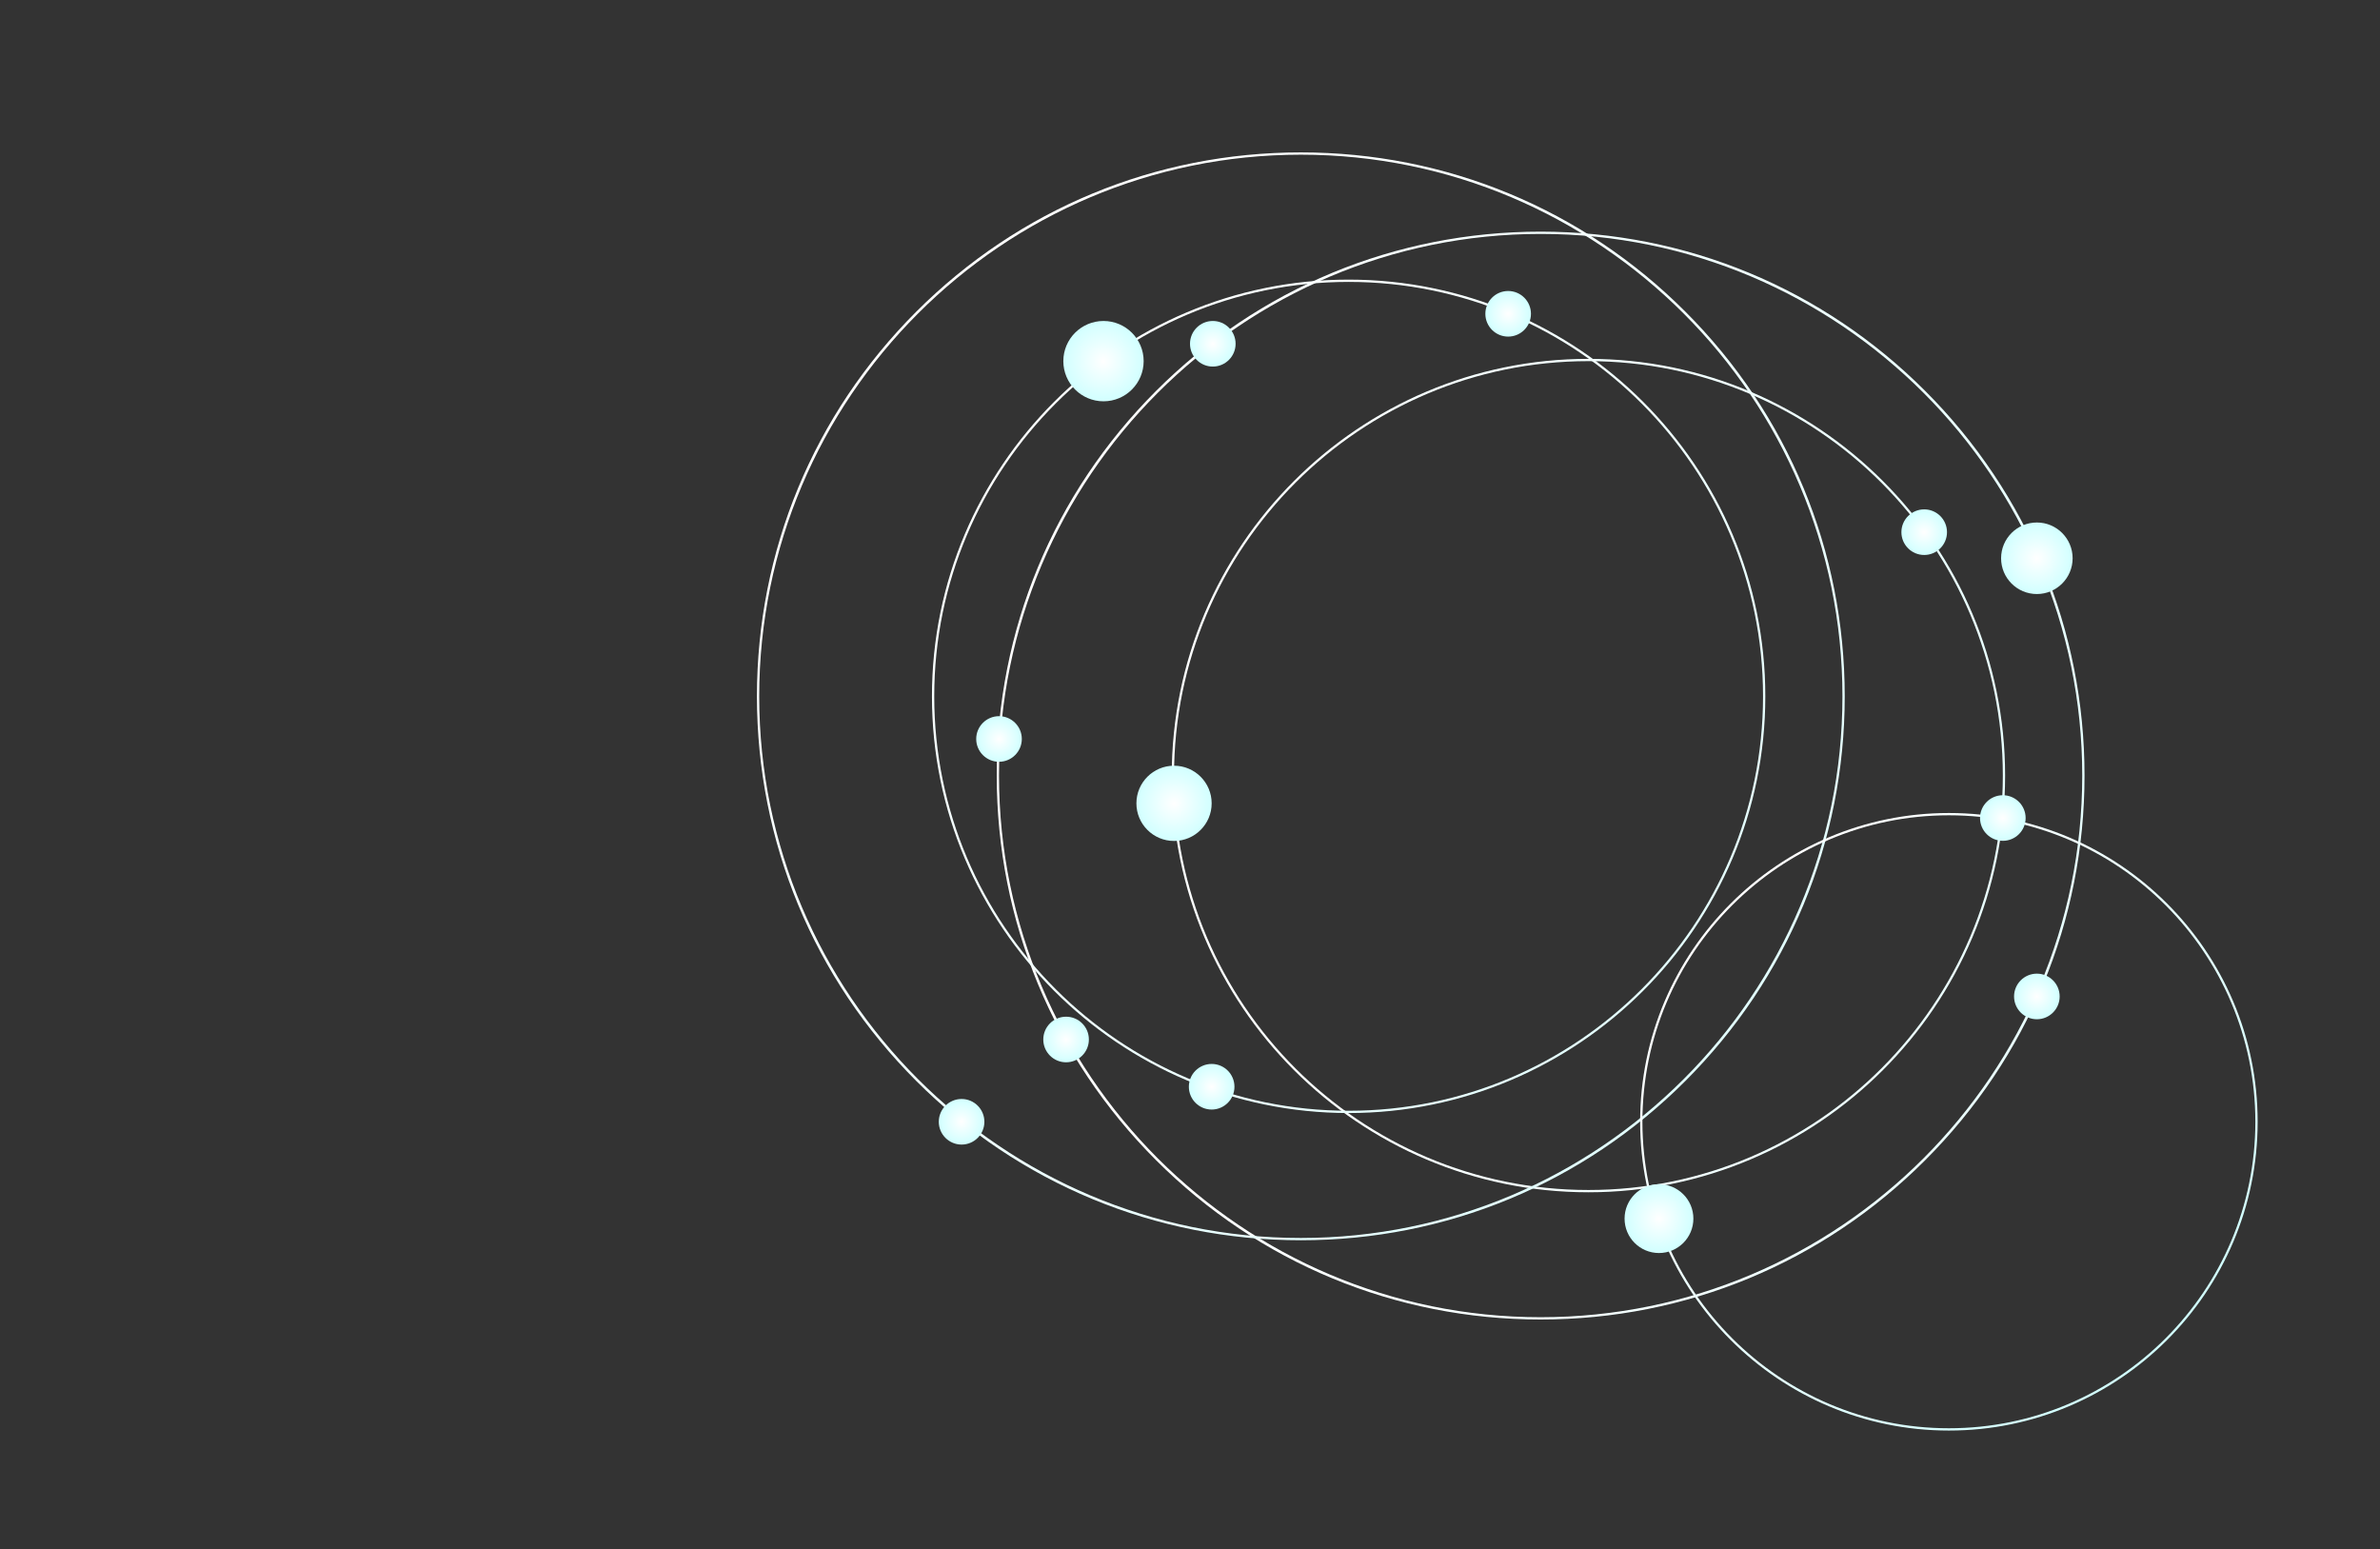 <?xml version="1.0" encoding="utf-8"?>
<!-- Generator: Adobe Illustrator 16.0.0, SVG Export Plug-In . SVG Version: 6.00 Build 0)  -->
<!DOCTYPE svg PUBLIC "-//W3C//DTD SVG 1.1//EN" "http://www.w3.org/Graphics/SVG/1.1/DTD/svg11.dtd">
<svg version="1.1" id="Isolation_Mode" xmlns="http://www.w3.org/2000/svg" xmlns:xlink="http://www.w3.org/1999/xlink" x="0px"
	 y="0px" width="762px" height="496px" viewBox="0 0 762 496" enable-background="new 0 0 762 496" xml:space="preserve">
<rect x="0" y="0" width="762" height="496" fill="#333333" stroke="none"/>
<g id="XMLID_158_">
	<g id="XMLID_64_">
		<defs>
			<filter id="Adobe_OpacityMaskFilter" filterUnits="userSpaceOnUse" x="375.159" y="114.89" width="266.813" height="266.813">
				<feFlood  style="flood-color:white;flood-opacity:1" result="back"/>
				<feBlend  in="SourceGraphic" in2="back" mode="normal"/>
			</filter>
		</defs>
		<mask maskUnits="userSpaceOnUse" x="375.159" y="114.89" width="266.813" height="266.813" id="XMLID_2_">
			<g id="XMLID_984_" filter="url(#Adobe_OpacityMaskFilter)">
				<defs>
					
						<filter id="Adobe_OpacityMaskFilter_1_" filterUnits="userSpaceOnUse" x="375.159" y="114.89" width="266.813" height="266.813">
						<feFlood  style="flood-color:white;flood-opacity:1" result="back"/>
						<feBlend  in="SourceGraphic" in2="back" mode="normal"/>
					</filter>
				</defs>
				<mask maskUnits="userSpaceOnUse" x="375.159" y="114.89" width="266.813" height="266.813" id="XMLID_2_">
					<g id="XMLID_1069_" filter="url(#Adobe_OpacityMaskFilter_1_)">
					</g>
				</mask>
				<linearGradient id="XMLID_3_" gradientUnits="userSpaceOnUse" x1="958.611" y1="223.563" x2="348.534" y2="257.092">
					<stop  offset="0" style="stop-color:#000000"/>
					<stop  offset="0.993" style="stop-color:#FFFFFF"/>
				</linearGradient>
				<path id="XMLID_986_" mask="url(#XMLID_2_)" fill="url(#XMLID_3_)" d="M508.565,381.703
					c-73.56,0-133.406-59.846-133.406-133.406c0-73.561,59.847-133.407,133.406-133.407c73.561,0,133.406,59.846,133.406,133.407
					C641.972,321.857,582.126,381.703,508.565,381.703z M508.565,115.619c-73.158,0-132.677,59.519-132.677,132.678
					c0,73.158,59.519,132.678,132.677,132.678c73.159,0,132.678-59.52,132.678-132.678
					C641.243,175.138,581.725,115.619,508.565,115.619z"/>
			</g>
		</mask>
		<linearGradient id="XMLID_4_" gradientUnits="userSpaceOnUse" x1="958.611" y1="223.563" x2="348.534" y2="257.092">
			<stop  offset="0" style="stop-color:#D1FFFF"/>
			<stop  offset="0.993" style="stop-color:#FFFFFF"/>
		</linearGradient>
		<path id="XMLID_65_" fill="url(#XMLID_4_)" d="M508.565,381.703c-73.56,0-133.406-59.846-133.406-133.406
			c0-73.561,59.847-133.407,133.406-133.407c73.561,0,133.406,59.846,133.406,133.407
			C641.972,321.857,582.126,381.703,508.565,381.703z M508.565,115.619c-73.158,0-132.677,59.519-132.677,132.678
			c0,73.158,59.519,132.678,132.677,132.678c73.159,0,132.678-59.52,132.678-132.678
			C641.243,175.138,581.725,115.619,508.565,115.619z"/>
	</g>
	<g id="XMLID_60_">
		<defs>
			<filter id="Adobe_OpacityMaskFilter_2_" filterUnits="userSpaceOnUse" x="319.123" y="74.16" width="348.273" height="348.273">
				<feFlood  style="flood-color:white;flood-opacity:1" result="back"/>
				<feBlend  in="SourceGraphic" in2="back" mode="normal"/>
			</filter>
		</defs>
		<mask maskUnits="userSpaceOnUse" x="319.123" y="74.16" width="348.273" height="348.273" id="XMLID_5_">
			<g id="XMLID_975_" filter="url(#Adobe_OpacityMaskFilter_2_)">
				<defs>
					
						<filter id="Adobe_OpacityMaskFilter_3_" filterUnits="userSpaceOnUse" x="319.123" y="74.16" width="348.273" height="348.273">
						<feFlood  style="flood-color:white;flood-opacity:1" result="back"/>
						<feBlend  in="SourceGraphic" in2="back" mode="normal"/>
					</filter>
				</defs>
				<mask maskUnits="userSpaceOnUse" x="319.123" y="74.16" width="348.273" height="348.273" id="XMLID_5_">
					<g id="XMLID_1063_" filter="url(#Adobe_OpacityMaskFilter_3_)">
					</g>
				</mask>
				<linearGradient id="XMLID_6_" gradientUnits="userSpaceOnUse" x1="958.566" y1="222.726" x2="348.485" y2="256.255">
					<stop  offset="0" style="stop-color:#000000"/>
					<stop  offset="0.993" style="stop-color:#FFFFFF"/>
				</linearGradient>
				<path id="XMLID_977_" mask="url(#XMLID_5_)" fill="url(#XMLID_6_)" d="M493.259,422.434c-46.514,0-90.243-18.113-123.133-51.004
					c-32.89-32.891-51.003-76.619-51.003-123.133s18.113-90.244,51.003-123.134c32.89-32.89,76.62-51.003,123.133-51.003
					s90.243,18.113,123.133,51.003c32.891,32.89,51.004,76.62,51.004,123.134s-18.113,90.242-51.004,123.133
					C583.502,404.32,539.772,422.434,493.259,422.434z M493.259,74.889c-95.617,0-173.408,77.791-173.408,173.408
					c0,95.617,77.791,173.408,173.408,173.408s173.408-77.791,173.408-173.408C666.667,152.679,588.876,74.889,493.259,74.889z"/>
			</g>
		</mask>
		<linearGradient id="XMLID_7_" gradientUnits="userSpaceOnUse" x1="958.566" y1="222.726" x2="348.485" y2="256.255">
			<stop  offset="0" style="stop-color:#D1FFFF"/>
			<stop  offset="0.993" style="stop-color:#FFFFFF"/>
		</linearGradient>
		<path id="XMLID_61_" fill="url(#XMLID_7_)" d="M493.259,422.434c-46.514,0-90.243-18.113-123.133-51.004
			c-32.89-32.891-51.003-76.619-51.003-123.133s18.113-90.244,51.003-123.134c32.89-32.89,76.62-51.003,123.133-51.003
			s90.243,18.113,123.133,51.003c32.891,32.89,51.004,76.62,51.004,123.134s-18.113,90.242-51.004,123.133
			C583.502,404.32,539.772,422.434,493.259,422.434z M493.259,74.889c-95.617,0-173.408,77.791-173.408,173.408
			c0,95.617,77.791,173.408,173.408,173.408s173.408-77.791,173.408-173.408C666.667,152.679,588.876,74.889,493.259,74.889z"/>
	</g>
	<g id="XMLID_54_">
		<defs>
			<filter id="Adobe_OpacityMaskFilter_4_" filterUnits="userSpaceOnUse" x="298.383" y="89.521" width="266.813" height="266.813">
				<feFlood  style="flood-color:white;flood-opacity:1" result="back"/>
				<feBlend  in="SourceGraphic" in2="back" mode="normal"/>
			</filter>
		</defs>
		<mask maskUnits="userSpaceOnUse" x="298.383" y="89.521" width="266.813" height="266.813" id="XMLID_8_">
			<g id="XMLID_966_" filter="url(#Adobe_OpacityMaskFilter_4_)">
				<defs>
					
						<filter id="Adobe_OpacityMaskFilter_5_" filterUnits="userSpaceOnUse" x="298.383" y="89.521" width="266.813" height="266.813">
						<feFlood  style="flood-color:white;flood-opacity:1" result="back"/>
						<feBlend  in="SourceGraphic" in2="back" mode="normal"/>
					</filter>
				</defs>
				<mask maskUnits="userSpaceOnUse" x="298.383" y="89.521" width="266.813" height="266.813" id="XMLID_8_">
					<g id="XMLID_1057_" filter="url(#Adobe_OpacityMaskFilter_5_)">
					</g>
				</mask>
				<linearGradient id="XMLID_9_" gradientUnits="userSpaceOnUse" x1="677.196" y1="471.735" x2="309.108" y2="98.544">
					<stop  offset="0" style="stop-color:#000000"/>
					<stop  offset="0.993" style="stop-color:#FFFFFF"/>
				</linearGradient>
				<path id="XMLID_968_" mask="url(#XMLID_8_)" fill="url(#XMLID_9_)" d="M431.79,356.334
					c-73.561,0-133.407-59.846-133.407-133.406S358.229,89.521,431.79,89.521s133.406,59.846,133.406,133.407
					S505.351,356.334,431.79,356.334z M431.79,90.25c-73.159,0-132.678,59.519-132.678,132.678
					c0,73.158,59.519,132.678,132.678,132.678c73.159,0,132.678-59.52,132.678-132.678C564.468,149.769,504.949,90.25,431.79,90.25z
					"/>
			</g>
		</mask>
		<linearGradient id="XMLID_10_" gradientUnits="userSpaceOnUse" x1="677.196" y1="471.735" x2="309.108" y2="98.544">
			<stop  offset="0" style="stop-color:#D1FFFF"/>
			<stop  offset="0.993" style="stop-color:#FFFFFF"/>
		</linearGradient>
		<path id="XMLID_55_" fill="url(#XMLID_10_)" d="M431.79,356.334c-73.561,0-133.407-59.846-133.407-133.406
			S358.229,89.521,431.79,89.521s133.406,59.846,133.406,133.407S505.351,356.334,431.79,356.334z M431.79,90.25
			c-73.159,0-132.678,59.519-132.678,132.678c0,73.158,59.519,132.678,132.678,132.678c73.159,0,132.678-59.52,132.678-132.678
			C564.468,149.769,504.949,90.25,431.79,90.25z"/>
	</g>
	<g id="XMLID_50_">
		<defs>
			<filter id="Adobe_OpacityMaskFilter_6_" filterUnits="userSpaceOnUse" x="242.347" y="48.791" width="348.273" height="348.273">
				<feFlood  style="flood-color:white;flood-opacity:1" result="back"/>
				<feBlend  in="SourceGraphic" in2="back" mode="normal"/>
			</filter>
		</defs>
		<mask maskUnits="userSpaceOnUse" x="242.347" y="48.791" width="348.273" height="348.273" id="XMLID_11_">
			<g id="XMLID_957_" filter="url(#Adobe_OpacityMaskFilter_6_)">
				<defs>
					
						<filter id="Adobe_OpacityMaskFilter_7_" filterUnits="userSpaceOnUse" x="242.347" y="48.791" width="348.273" height="348.273">
						<feFlood  style="flood-color:white;flood-opacity:1" result="back"/>
						<feBlend  in="SourceGraphic" in2="back" mode="normal"/>
					</filter>
				</defs>
				<mask maskUnits="userSpaceOnUse" x="242.347" y="48.791" width="348.273" height="348.273" id="XMLID_11_">
					<g id="XMLID_1051_" filter="url(#Adobe_OpacityMaskFilter_7_)">
					</g>
				</mask>
				<linearGradient id="XMLID_12_" gradientUnits="userSpaceOnUse" x1="669.437" y1="479.387" x2="301.349" y2="106.197">
					<stop  offset="0" style="stop-color:#000000"/>
					<stop  offset="0.993" style="stop-color:#FFFFFF"/>
				</linearGradient>
				<path id="XMLID_959_" mask="url(#XMLID_11_)" fill="url(#XMLID_12_)" d="M416.483,397.064
					c-46.514,0-90.243-18.113-123.133-51.004c-32.89-32.89-51.003-76.619-51.003-123.133s18.113-90.243,51.003-123.133
					c32.89-32.89,76.619-51.003,123.133-51.003s90.243,18.113,123.133,51.003c32.891,32.89,51.004,76.62,51.004,123.133
					s-18.113,90.243-51.004,123.133C506.727,378.951,462.997,397.064,416.483,397.064z M416.483,49.52
					c-95.617,0-173.408,77.791-173.408,173.408c0,95.617,77.791,173.407,173.408,173.407c95.618,0,173.408-77.79,173.408-173.407
					C589.892,127.31,512.102,49.52,416.483,49.52z"/>
			</g>
		</mask>
		<linearGradient id="XMLID_13_" gradientUnits="userSpaceOnUse" x1="669.437" y1="479.387" x2="301.349" y2="106.197">
			<stop  offset="0" style="stop-color:#D1FFFF"/>
			<stop  offset="0.993" style="stop-color:#FFFFFF"/>
		</linearGradient>
		<path id="XMLID_51_" fill="url(#XMLID_13_)" d="M416.483,397.064c-46.514,0-90.243-18.113-123.133-51.004
			c-32.89-32.89-51.003-76.619-51.003-123.133s18.113-90.243,51.003-123.133c32.89-32.89,76.619-51.003,123.133-51.003
			s90.243,18.113,123.133,51.003c32.891,32.89,51.004,76.62,51.004,123.133s-18.113,90.243-51.004,123.133
			C506.727,378.951,462.997,397.064,416.483,397.064z M416.483,49.52c-95.617,0-173.408,77.791-173.408,173.408
			c0,95.617,77.791,173.407,173.408,173.407c95.618,0,173.408-77.79,173.408-173.407C589.892,127.31,512.102,49.52,416.483,49.52z"
			/>
	</g>
	<g id="XMLID_43_">
		<defs>
			<filter id="Adobe_OpacityMaskFilter_8_" filterUnits="userSpaceOnUse" x="525.12" y="260.284" width="197.702" height="197.703">
				<feFlood  style="flood-color:white;flood-opacity:1" result="back"/>
				<feBlend  in="SourceGraphic" in2="back" mode="normal"/>
			</filter>
		</defs>
		<mask maskUnits="userSpaceOnUse" x="525.12" y="260.284" width="197.702" height="197.703" id="XMLID_14_">
			<g id="XMLID_948_" filter="url(#Adobe_OpacityMaskFilter_8_)">
				<defs>
					
						<filter id="Adobe_OpacityMaskFilter_9_" filterUnits="userSpaceOnUse" x="525.12" y="260.284" width="197.702" height="197.703">
						<feFlood  style="flood-color:white;flood-opacity:1" result="back"/>
						<feBlend  in="SourceGraphic" in2="back" mode="normal"/>
					</filter>
				</defs>
				<mask maskUnits="userSpaceOnUse" x="525.12" y="260.284" width="197.702" height="197.703" id="XMLID_14_">
					<g id="XMLID_1045_" filter="url(#Adobe_OpacityMaskFilter_9_)">
					</g>
				</mask>
				<linearGradient id="XMLID_15_" gradientUnits="userSpaceOnUse" x1="693.354" y1="429.481" x2="554.588" y2="288.791">
					<stop  offset="0" style="stop-color:#000000"/>
					<stop  offset="0.993" style="stop-color:#FFFFFF"/>
				</linearGradient>
				<path id="XMLID_950_" mask="url(#XMLID_14_)" fill="url(#XMLID_15_)" d="M623.972,457.987
					c-54.507,0-98.852-44.345-98.852-98.852s44.345-98.852,98.852-98.852c54.506,0,98.851,44.345,98.851,98.852
					S678.478,457.987,623.972,457.987z M623.972,261.014c-54.105,0-98.123,44.017-98.123,98.122
					c0,54.104,44.018,98.122,98.123,98.122c54.104,0,98.122-44.018,98.122-98.122C722.094,305.03,678.076,261.014,623.972,261.014z"
					/>
			</g>
		</mask>
		<linearGradient id="XMLID_16_" gradientUnits="userSpaceOnUse" x1="693.354" y1="429.481" x2="554.588" y2="288.791">
			<stop  offset="0" style="stop-color:#D1FFFF"/>
			<stop  offset="0.993" style="stop-color:#FFFFFF"/>
		</linearGradient>
		<path id="XMLID_46_" fill="url(#XMLID_16_)" d="M623.972,457.987c-54.507,0-98.852-44.345-98.852-98.852
			s44.345-98.852,98.852-98.852c54.506,0,98.851,44.345,98.851,98.852S678.478,457.987,623.972,457.987z M623.972,261.014
			c-54.105,0-98.123,44.017-98.123,98.122c0,54.104,44.018,98.122,98.123,98.122c54.104,0,98.122-44.018,98.122-98.122
			C722.094,305.03,678.076,261.014,623.972,261.014z"/>
	</g>
	<g id="XMLID_93_">
		<circle id="XMLID_27_" fill="#FFFFFF" cx="375.888" cy="257.187" r="4.703"/>
		<defs>
			<filter id="Adobe_OpacityMaskFilter_10_" filterUnits="userSpaceOnUse" x="363.842" y="245.14" width="24.093" height="24.093">
				<feFlood  style="flood-color:white;flood-opacity:1" result="back"/>
				<feBlend  in="SourceGraphic" in2="back" mode="normal"/>
			</filter>
		</defs>
		<mask maskUnits="userSpaceOnUse" x="363.842" y="245.14" width="24.093" height="24.093" id="XMLID_17_">
			<g id="XMLID_942_" filter="url(#Adobe_OpacityMaskFilter_10_)">
				<defs>
					
						<filter id="Adobe_OpacityMaskFilter_11_" filterUnits="userSpaceOnUse" x="363.842" y="245.14" width="24.093" height="24.093">
						<feFlood  style="flood-color:white;flood-opacity:1" result="back"/>
						<feBlend  in="SourceGraphic" in2="back" mode="normal"/>
					</filter>
				</defs>
				<mask maskUnits="userSpaceOnUse" x="363.842" y="245.14" width="24.093" height="24.093" id="XMLID_17_">
					<g id="XMLID_1041_" filter="url(#Adobe_OpacityMaskFilter_11_)">
					</g>
				</mask>
				<radialGradient id="XMLID_18_" cx="375.888" cy="257.187" r="12.047" gradientUnits="userSpaceOnUse">
					<stop  offset="0" style="stop-color:#FFFFFF"/>
					<stop  offset="1" style="stop-color:#000000"/>
				</radialGradient>
				<circle id="XMLID_944_" mask="url(#XMLID_17_)" fill="url(#XMLID_18_)" cx="375.888" cy="257.187" r="12.046"/>
			</g>
		</mask>
		<radialGradient id="XMLID_19_" cx="375.888" cy="257.187" r="12.047" gradientUnits="userSpaceOnUse">
			<stop  offset="0" style="stop-color:#FFFFFF"/>
			<stop  offset="1" style="stop-color:#D1FFFF"/>
		</radialGradient>
		<circle id="XMLID_69_" fill="url(#XMLID_19_)" cx="375.888" cy="257.187" r="12.046"/>
	</g>
	<g id="XMLID_91_">
		<circle id="XMLID_29_" fill="#FFFFFF" cx="353.303" cy="115.619" r="4.736"/>
		<defs>
			<filter id="Adobe_OpacityMaskFilter_12_" filterUnits="userSpaceOnUse" x="340.444" y="102.76" width="25.718" height="25.719">
				<feFlood  style="flood-color:white;flood-opacity:1" result="back"/>
				<feBlend  in="SourceGraphic" in2="back" mode="normal"/>
			</filter>
		</defs>
		<mask maskUnits="userSpaceOnUse" x="340.444" y="102.76" width="25.718" height="25.719" id="XMLID_20_">
			<g id="XMLID_936_" filter="url(#Adobe_OpacityMaskFilter_12_)">
				<defs>
					
						<filter id="Adobe_OpacityMaskFilter_13_" filterUnits="userSpaceOnUse" x="340.444" y="102.76" width="25.718" height="25.719">
						<feFlood  style="flood-color:white;flood-opacity:1" result="back"/>
						<feBlend  in="SourceGraphic" in2="back" mode="normal"/>
					</filter>
				</defs>
				<mask maskUnits="userSpaceOnUse" x="340.444" y="102.76" width="25.718" height="25.719" id="XMLID_20_">
					<g id="XMLID_1037_" filter="url(#Adobe_OpacityMaskFilter_13_)">
					</g>
				</mask>
				<radialGradient id="XMLID_21_" cx="353.303" cy="115.619" r="12.859" gradientUnits="userSpaceOnUse">
					<stop  offset="0" style="stop-color:#FFFFFF"/>
					<stop  offset="1" style="stop-color:#000000"/>
				</radialGradient>
				<circle id="XMLID_938_" mask="url(#XMLID_20_)" fill="url(#XMLID_21_)" cx="353.303" cy="115.619" r="12.859"/>
			</g>
		</mask>
		<radialGradient id="XMLID_22_" cx="353.303" cy="115.619" r="12.859" gradientUnits="userSpaceOnUse">
			<stop  offset="0" style="stop-color:#FFFFFF"/>
			<stop  offset="1" style="stop-color:#D1FFFF"/>
		</radialGradient>
		<circle id="XMLID_72_" fill="url(#XMLID_22_)" cx="353.303" cy="115.619" r="12.859"/>
	</g>
	<g id="XMLID_114_">
		<circle id="XMLID_70_" fill="#FFFFFF" cx="652.137" cy="178.728" r="5.091"/>
		<defs>
			<filter id="Adobe_OpacityMaskFilter_14_" filterUnits="userSpaceOnUse" x="640.685" y="167.275" width="22.904" height="22.904">
				<feFlood  style="flood-color:white;flood-opacity:1" result="back"/>
				<feBlend  in="SourceGraphic" in2="back" mode="normal"/>
			</filter>
		</defs>
		<mask maskUnits="userSpaceOnUse" x="640.685" y="167.275" width="22.904" height="22.904" id="XMLID_23_">
			<g id="XMLID_930_" filter="url(#Adobe_OpacityMaskFilter_14_)">
				<defs>
					
						<filter id="Adobe_OpacityMaskFilter_15_" filterUnits="userSpaceOnUse" x="640.685" y="167.275" width="22.904" height="22.904">
						<feFlood  style="flood-color:white;flood-opacity:1" result="back"/>
						<feBlend  in="SourceGraphic" in2="back" mode="normal"/>
					</filter>
				</defs>
				<mask maskUnits="userSpaceOnUse" x="640.685" y="167.275" width="22.904" height="22.904" id="XMLID_23_">
					<g id="XMLID_1033_" filter="url(#Adobe_OpacityMaskFilter_15_)">
					</g>
				</mask>
				<radialGradient id="XMLID_24_" cx="652.137" cy="178.727" r="11.452" gradientUnits="userSpaceOnUse">
					<stop  offset="0" style="stop-color:#FFFFFF"/>
					<stop  offset="1" style="stop-color:#000000"/>
				</radialGradient>
				<circle id="XMLID_932_" mask="url(#XMLID_23_)" fill="url(#XMLID_24_)" cx="652.137" cy="178.728" r="11.452"/>
			</g>
		</mask>
		<radialGradient id="XMLID_25_" cx="652.137" cy="178.727" r="11.452" gradientUnits="userSpaceOnUse">
			<stop  offset="0" style="stop-color:#FFFFFF"/>
			<stop  offset="1" style="stop-color:#D1FFFF"/>
		</radialGradient>
		<circle id="XMLID_76_" fill="url(#XMLID_25_)" cx="652.137" cy="178.728" r="11.452"/>
	</g>
	<g id="XMLID_106_">
		<circle id="XMLID_34_" fill="#FFFFFF" cx="531.152" cy="390.14" r="4.647"/>
		<defs>
			<filter id="Adobe_OpacityMaskFilter_16_" filterUnits="userSpaceOnUse" x="520.136" y="379.124" width="22.032" height="22.031">
				<feFlood  style="flood-color:white;flood-opacity:1" result="back"/>
				<feBlend  in="SourceGraphic" in2="back" mode="normal"/>
			</filter>
		</defs>
		<mask maskUnits="userSpaceOnUse" x="520.136" y="379.124" width="22.032" height="22.031" id="XMLID_26_">
			<g id="XMLID_924_" filter="url(#Adobe_OpacityMaskFilter_16_)">
				<defs>
					
						<filter id="Adobe_OpacityMaskFilter_17_" filterUnits="userSpaceOnUse" x="520.136" y="379.124" width="22.032" height="22.031">
						<feFlood  style="flood-color:white;flood-opacity:1" result="back"/>
						<feBlend  in="SourceGraphic" in2="back" mode="normal"/>
					</filter>
				</defs>
				<mask maskUnits="userSpaceOnUse" x="520.136" y="379.124" width="22.032" height="22.031" id="XMLID_26_">
					<g id="XMLID_1029_" filter="url(#Adobe_OpacityMaskFilter_17_)">
					</g>
				</mask>
				<radialGradient id="XMLID_28_" cx="531.152" cy="390.14" r="11.016" gradientUnits="userSpaceOnUse">
					<stop  offset="0" style="stop-color:#FFFFFF"/>
					<stop  offset="1" style="stop-color:#000000"/>
				</radialGradient>
				<circle id="XMLID_926_" mask="url(#XMLID_26_)" fill="url(#XMLID_28_)" cx="531.152" cy="390.14" r="11.016"/>
			</g>
		</mask>
		<radialGradient id="XMLID_31_" cx="531.152" cy="390.14" r="11.016" gradientUnits="userSpaceOnUse">
			<stop  offset="0" style="stop-color:#FFFFFF"/>
			<stop  offset="1" style="stop-color:#D1FFFF"/>
		</radialGradient>
		<circle id="XMLID_77_" fill="url(#XMLID_31_)" cx="531.152" cy="390.14" r="11.016"/>
	</g>
	<g id="XMLID_92_">
		<circle id="XMLID_37_" fill="#FFFFFF" cx="319.851" cy="236.581" r="3.098"/>
		<defs>
			<filter id="Adobe_OpacityMaskFilter_18_" filterUnits="userSpaceOnUse" x="312.552" y="229.282" width="14.598" height="14.598">
				<feFlood  style="flood-color:white;flood-opacity:1" result="back"/>
				<feBlend  in="SourceGraphic" in2="back" mode="normal"/>
			</filter>
		</defs>
		<mask maskUnits="userSpaceOnUse" x="312.552" y="229.282" width="14.598" height="14.598" id="XMLID_32_">
			<g id="XMLID_918_" filter="url(#Adobe_OpacityMaskFilter_18_)">
				<defs>
					
						<filter id="Adobe_OpacityMaskFilter_19_" filterUnits="userSpaceOnUse" x="312.552" y="229.282" width="14.598" height="14.598">
						<feFlood  style="flood-color:white;flood-opacity:1" result="back"/>
						<feBlend  in="SourceGraphic" in2="back" mode="normal"/>
					</filter>
				</defs>
				<mask maskUnits="userSpaceOnUse" x="312.552" y="229.282" width="14.598" height="14.598" id="XMLID_32_">
					<g id="XMLID_1025_" filter="url(#Adobe_OpacityMaskFilter_19_)">
					</g>
				</mask>
				<radialGradient id="XMLID_36_" cx="319.852" cy="236.581" r="7.299" gradientUnits="userSpaceOnUse">
					<stop  offset="0" style="stop-color:#FFFFFF"/>
					<stop  offset="1" style="stop-color:#000000"/>
				</radialGradient>
				<circle id="XMLID_920_" mask="url(#XMLID_32_)" fill="url(#XMLID_36_)" cx="319.851" cy="236.581" r="7.299"/>
			</g>
		</mask>
		<radialGradient id="XMLID_38_" cx="319.852" cy="236.581" r="7.299" gradientUnits="userSpaceOnUse">
			<stop  offset="0" style="stop-color:#FFFFFF"/>
			<stop  offset="1" style="stop-color:#D1FFFF"/>
		</radialGradient>
		<circle id="XMLID_78_" fill="url(#XMLID_38_)" cx="319.851" cy="236.581" r="7.299"/>
	</g>
	<g id="XMLID_115_">
		<circle id="XMLID_35_" fill="#FFFFFF" cx="482.863" cy="100.462" r="3.098"/>
		<defs>
			<filter id="Adobe_OpacityMaskFilter_20_" filterUnits="userSpaceOnUse" x="475.563" y="93.163" width="14.599" height="14.599">
				<feFlood  style="flood-color:white;flood-opacity:1" result="back"/>
				<feBlend  in="SourceGraphic" in2="back" mode="normal"/>
			</filter>
		</defs>
		<mask maskUnits="userSpaceOnUse" x="475.563" y="93.163" width="14.599" height="14.599" id="XMLID_39_">
			<g id="XMLID_912_" filter="url(#Adobe_OpacityMaskFilter_20_)">
				<defs>
					
						<filter id="Adobe_OpacityMaskFilter_21_" filterUnits="userSpaceOnUse" x="475.563" y="93.163" width="14.599" height="14.599">
						<feFlood  style="flood-color:white;flood-opacity:1" result="back"/>
						<feBlend  in="SourceGraphic" in2="back" mode="normal"/>
					</filter>
				</defs>
				<mask maskUnits="userSpaceOnUse" x="475.563" y="93.163" width="14.599" height="14.599" id="XMLID_39_">
					<g id="XMLID_1021_" filter="url(#Adobe_OpacityMaskFilter_21_)">
					</g>
				</mask>
				<radialGradient id="XMLID_40_" cx="482.863" cy="100.462" r="7.299" gradientUnits="userSpaceOnUse">
					<stop  offset="0" style="stop-color:#FFFFFF"/>
					<stop  offset="1" style="stop-color:#000000"/>
				</radialGradient>
				<circle id="XMLID_914_" mask="url(#XMLID_39_)" fill="url(#XMLID_40_)" cx="482.863" cy="100.462" r="7.299"/>
			</g>
		</mask>
		<radialGradient id="XMLID_41_" cx="482.863" cy="100.462" r="7.299" gradientUnits="userSpaceOnUse">
			<stop  offset="0" style="stop-color:#FFFFFF"/>
			<stop  offset="1" style="stop-color:#D1FFFF"/>
		</radialGradient>
		<circle id="XMLID_79_" fill="url(#XMLID_41_)" cx="482.863" cy="100.462" r="7.299"/>
	</g>
	<g id="XMLID_105_">
		<circle id="XMLID_71_" fill="#FFFFFF" cx="341.326" cy="332.794" r="3.098"/>
		<defs>
			<filter id="Adobe_OpacityMaskFilter_22_" filterUnits="userSpaceOnUse" x="334.027" y="325.495" width="14.598" height="14.599">
				<feFlood  style="flood-color:white;flood-opacity:1" result="back"/>
				<feBlend  in="SourceGraphic" in2="back" mode="normal"/>
			</filter>
		</defs>
		<mask maskUnits="userSpaceOnUse" x="334.027" y="325.495" width="14.598" height="14.599" id="XMLID_42_">
			<g id="XMLID_906_" filter="url(#Adobe_OpacityMaskFilter_22_)">
				<defs>
					
						<filter id="Adobe_OpacityMaskFilter_23_" filterUnits="userSpaceOnUse" x="334.027" y="325.495" width="14.598" height="14.599">
						<feFlood  style="flood-color:white;flood-opacity:1" result="back"/>
						<feBlend  in="SourceGraphic" in2="back" mode="normal"/>
					</filter>
				</defs>
				<mask maskUnits="userSpaceOnUse" x="334.027" y="325.495" width="14.598" height="14.599" id="XMLID_42_">
					<g id="XMLID_1017_" filter="url(#Adobe_OpacityMaskFilter_23_)">
					</g>
				</mask>
				<radialGradient id="XMLID_44_" cx="341.326" cy="332.795" r="7.299" gradientUnits="userSpaceOnUse">
					<stop  offset="0" style="stop-color:#FFFFFF"/>
					<stop  offset="1" style="stop-color:#000000"/>
				</radialGradient>
				<circle id="XMLID_908_" mask="url(#XMLID_42_)" fill="url(#XMLID_44_)" cx="341.326" cy="332.794" r="7.299"/>
			</g>
		</mask>
		<radialGradient id="XMLID_45_" cx="341.326" cy="332.795" r="7.299" gradientUnits="userSpaceOnUse">
			<stop  offset="0" style="stop-color:#FFFFFF"/>
			<stop  offset="1" style="stop-color:#D1FFFF"/>
		</radialGradient>
		<circle id="XMLID_80_" fill="url(#XMLID_45_)" cx="341.326" cy="332.794" r="7.299"/>
	</g>
	<g id="XMLID_94_">
		<circle id="XMLID_30_" fill="#FFFFFF" cx="387.935" cy="347.919" r="3.098"/>
		<defs>
			<filter id="Adobe_OpacityMaskFilter_24_" filterUnits="userSpaceOnUse" x="380.635" y="340.619" width="14.598" height="14.599">
				<feFlood  style="flood-color:white;flood-opacity:1" result="back"/>
				<feBlend  in="SourceGraphic" in2="back" mode="normal"/>
			</filter>
		</defs>
		<mask maskUnits="userSpaceOnUse" x="380.635" y="340.619" width="14.598" height="14.599" id="XMLID_48_">
			<g id="XMLID_900_" filter="url(#Adobe_OpacityMaskFilter_24_)">
				<defs>
					
						<filter id="Adobe_OpacityMaskFilter_25_" filterUnits="userSpaceOnUse" x="380.635" y="340.619" width="14.598" height="14.599">
						<feFlood  style="flood-color:white;flood-opacity:1" result="back"/>
						<feBlend  in="SourceGraphic" in2="back" mode="normal"/>
					</filter>
				</defs>
				<mask maskUnits="userSpaceOnUse" x="380.635" y="340.619" width="14.598" height="14.599" id="XMLID_48_">
					<g id="XMLID_1013_" filter="url(#Adobe_OpacityMaskFilter_25_)">
					</g>
				</mask>
				<radialGradient id="XMLID_56_" cx="387.935" cy="347.918" r="7.299" gradientUnits="userSpaceOnUse">
					<stop  offset="0" style="stop-color:#FFFFFF"/>
					<stop  offset="1" style="stop-color:#000000"/>
				</radialGradient>
				<circle id="XMLID_902_" mask="url(#XMLID_48_)" fill="url(#XMLID_56_)" cx="387.934" cy="347.919" r="7.299"/>
			</g>
		</mask>
		<radialGradient id="XMLID_57_" cx="387.935" cy="347.918" r="7.299" gradientUnits="userSpaceOnUse">
			<stop  offset="0" style="stop-color:#FFFFFF"/>
			<stop  offset="1" style="stop-color:#D1FFFF"/>
		</radialGradient>
		<circle id="XMLID_81_" fill="url(#XMLID_57_)" cx="387.934" cy="347.919" r="7.299"/>
	</g>
	<g id="XMLID_89_">
		<circle id="XMLID_73_" fill="#FFFFFF" cx="307.869" cy="359.136" r="3.098"/>
		<defs>
			<filter id="Adobe_OpacityMaskFilter_26_" filterUnits="userSpaceOnUse" x="300.57" y="351.836" width="14.598" height="14.599">
				<feFlood  style="flood-color:white;flood-opacity:1" result="back"/>
				<feBlend  in="SourceGraphic" in2="back" mode="normal"/>
			</filter>
		</defs>
		<mask maskUnits="userSpaceOnUse" x="300.57" y="351.836" width="14.598" height="14.599" id="XMLID_75_">
			<g id="XMLID_894_" filter="url(#Adobe_OpacityMaskFilter_26_)">
				<defs>
					
						<filter id="Adobe_OpacityMaskFilter_27_" filterUnits="userSpaceOnUse" x="300.57" y="351.836" width="14.598" height="14.599">
						<feFlood  style="flood-color:white;flood-opacity:1" result="back"/>
						<feBlend  in="SourceGraphic" in2="back" mode="normal"/>
					</filter>
				</defs>
				<mask maskUnits="userSpaceOnUse" x="300.57" y="351.836" width="14.598" height="14.599" id="XMLID_75_">
					<g id="XMLID_1009_" filter="url(#Adobe_OpacityMaskFilter_27_)">
					</g>
				</mask>
				<radialGradient id="XMLID_83_" cx="307.869" cy="359.135" r="7.299" gradientUnits="userSpaceOnUse">
					<stop  offset="0" style="stop-color:#FFFFFF"/>
					<stop  offset="1" style="stop-color:#000000"/>
				</radialGradient>
				<circle id="XMLID_896_" mask="url(#XMLID_75_)" fill="url(#XMLID_83_)" cx="307.869" cy="359.136" r="7.299"/>
			</g>
		</mask>
		<radialGradient id="XMLID_85_" cx="307.869" cy="359.135" r="7.299" gradientUnits="userSpaceOnUse">
			<stop  offset="0" style="stop-color:#FFFFFF"/>
			<stop  offset="1" style="stop-color:#D1FFFF"/>
		</radialGradient>
		<circle id="XMLID_82_" fill="url(#XMLID_85_)" cx="307.869" cy="359.136" r="7.299"/>
	</g>
	<g id="XMLID_112_">
		<circle id="XMLID_68_" fill="#FFFFFF" cx="616.067" cy="170.374" r="3.098"/>
		<defs>
			<filter id="Adobe_OpacityMaskFilter_28_" filterUnits="userSpaceOnUse" x="608.769" y="163.074" width="14.598" height="14.598">
				<feFlood  style="flood-color:white;flood-opacity:1" result="back"/>
				<feBlend  in="SourceGraphic" in2="back" mode="normal"/>
			</filter>
		</defs>
		<mask maskUnits="userSpaceOnUse" x="608.769" y="163.074" width="14.598" height="14.598" id="XMLID_95_">
			<g id="XMLID_888_" filter="url(#Adobe_OpacityMaskFilter_28_)">
				<defs>
					
						<filter id="Adobe_OpacityMaskFilter_29_" filterUnits="userSpaceOnUse" x="608.769" y="163.074" width="14.598" height="14.598">
						<feFlood  style="flood-color:white;flood-opacity:1" result="back"/>
						<feBlend  in="SourceGraphic" in2="back" mode="normal"/>
					</filter>
				</defs>
				<mask maskUnits="userSpaceOnUse" x="608.769" y="163.074" width="14.598" height="14.598" id="XMLID_95_">
					<g id="XMLID_1005_" filter="url(#Adobe_OpacityMaskFilter_29_)">
					</g>
				</mask>
				<radialGradient id="XMLID_96_" cx="616.067" cy="170.373" r="7.299" gradientUnits="userSpaceOnUse">
					<stop  offset="0" style="stop-color:#FFFFFF"/>
					<stop  offset="1" style="stop-color:#000000"/>
				</radialGradient>
				<circle id="XMLID_890_" mask="url(#XMLID_95_)" fill="url(#XMLID_96_)" cx="616.067" cy="170.374" r="7.299"/>
			</g>
		</mask>
		<radialGradient id="XMLID_97_" cx="616.067" cy="170.373" r="7.299" gradientUnits="userSpaceOnUse">
			<stop  offset="0" style="stop-color:#FFFFFF"/>
			<stop  offset="1" style="stop-color:#D1FFFF"/>
		</radialGradient>
		<circle id="XMLID_84_" fill="url(#XMLID_97_)" cx="616.067" cy="170.374" r="7.299"/>
	</g>
	<g id="XMLID_111_">
		<circle id="XMLID_74_" fill="#FFFFFF" cx="641.243" cy="261.924" r="3.098"/>
		<defs>
			<filter id="Adobe_OpacityMaskFilter_30_" filterUnits="userSpaceOnUse" x="633.944" y="254.591" width="14.598" height="14.599">
				<feFlood  style="flood-color:white;flood-opacity:1" result="back"/>
				<feBlend  in="SourceGraphic" in2="back" mode="normal"/>
			</filter>
		</defs>
		<mask maskUnits="userSpaceOnUse" x="633.944" y="254.591" width="14.598" height="14.599" id="XMLID_98_">
			<g id="XMLID_882_" filter="url(#Adobe_OpacityMaskFilter_30_)">
				<defs>
					
						<filter id="Adobe_OpacityMaskFilter_31_" filterUnits="userSpaceOnUse" x="633.944" y="254.591" width="14.598" height="14.599">
						<feFlood  style="flood-color:white;flood-opacity:1" result="back"/>
						<feBlend  in="SourceGraphic" in2="back" mode="normal"/>
					</filter>
				</defs>
				<mask maskUnits="userSpaceOnUse" x="633.944" y="254.591" width="14.598" height="14.599" id="XMLID_98_">
					<g id="XMLID_1001_" filter="url(#Adobe_OpacityMaskFilter_31_)">
					</g>
				</mask>
				<radialGradient id="XMLID_99_" cx="641.243" cy="261.891" r="7.299" gradientUnits="userSpaceOnUse">
					<stop  offset="0" style="stop-color:#FFFFFF"/>
					<stop  offset="1" style="stop-color:#000000"/>
				</radialGradient>
				<circle id="XMLID_884_" mask="url(#XMLID_98_)" fill="url(#XMLID_99_)" cx="641.243" cy="261.89" r="7.299"/>
			</g>
		</mask>
		<radialGradient id="XMLID_100_" cx="641.243" cy="261.891" r="7.299" gradientUnits="userSpaceOnUse">
			<stop  offset="0" style="stop-color:#FFFFFF"/>
			<stop  offset="1" style="stop-color:#D1FFFF"/>
		</radialGradient>
		<circle id="XMLID_86_" fill="url(#XMLID_100_)" cx="641.243" cy="261.89" r="7.299"/>
	</g>
	<g id="XMLID_107_">
		<circle id="XMLID_33_" fill="#FFFFFF" cx="652.137" cy="319.012" r="3.098"/>
		<defs>
			<filter id="Adobe_OpacityMaskFilter_32_" filterUnits="userSpaceOnUse" x="644.838" y="311.712" width="14.598" height="14.599">
				<feFlood  style="flood-color:white;flood-opacity:1" result="back"/>
				<feBlend  in="SourceGraphic" in2="back" mode="normal"/>
			</filter>
		</defs>
		<mask maskUnits="userSpaceOnUse" x="644.838" y="311.712" width="14.598" height="14.599" id="XMLID_101_">
			<g id="XMLID_876_" filter="url(#Adobe_OpacityMaskFilter_32_)">
				<defs>
					
						<filter id="Adobe_OpacityMaskFilter_33_" filterUnits="userSpaceOnUse" x="644.838" y="311.712" width="14.598" height="14.599">
						<feFlood  style="flood-color:white;flood-opacity:1" result="back"/>
						<feBlend  in="SourceGraphic" in2="back" mode="normal"/>
					</filter>
				</defs>
				<mask maskUnits="userSpaceOnUse" x="644.838" y="311.712" width="14.598" height="14.599" id="XMLID_101_">
					<g id="XMLID_997_" filter="url(#Adobe_OpacityMaskFilter_33_)">
					</g>
				</mask>
				<radialGradient id="XMLID_102_" cx="652.137" cy="319.012" r="7.299" gradientUnits="userSpaceOnUse">
					<stop  offset="0" style="stop-color:#FFFFFF"/>
					<stop  offset="1" style="stop-color:#000000"/>
				</radialGradient>
				<circle id="XMLID_878_" mask="url(#XMLID_101_)" fill="url(#XMLID_102_)" cx="652.137" cy="319.012" r="7.299"/>
			</g>
		</mask>
		<radialGradient id="XMLID_103_" cx="652.137" cy="319.012" r="7.299" gradientUnits="userSpaceOnUse">
			<stop  offset="0" style="stop-color:#FFFFFF"/>
			<stop  offset="1" style="stop-color:#D1FFFF"/>
		</radialGradient>
		<circle id="XMLID_88_" fill="url(#XMLID_103_)" cx="652.137" cy="319.012" r="7.299"/>
	</g>
	<g id="XMLID_87_">
		<circle id="XMLID_110_" fill="#FFFFFF" cx="388.3" cy="110.059" r="3.098"/>
		<defs>
			<filter id="Adobe_OpacityMaskFilter_34_" filterUnits="userSpaceOnUse" x="381" y="102.76" width="14.598" height="14.599">
				<feFlood  style="flood-color:white;flood-opacity:1" result="back"/>
				<feBlend  in="SourceGraphic" in2="back" mode="normal"/>
			</filter>
		</defs>
		<mask maskUnits="userSpaceOnUse" x="381" y="102.76" width="14.598" height="14.599" id="XMLID_104_">
			<g id="XMLID_870_" filter="url(#Adobe_OpacityMaskFilter_34_)">
				<defs>
					<filter id="Adobe_OpacityMaskFilter_35_" filterUnits="userSpaceOnUse" x="381" y="102.76" width="14.598" height="14.599">
						<feFlood  style="flood-color:white;flood-opacity:1" result="back"/>
						<feBlend  in="SourceGraphic" in2="back" mode="normal"/>
					</filter>
				</defs>
				<mask maskUnits="userSpaceOnUse" x="381" y="102.76" width="14.598" height="14.599" id="XMLID_104_">
					<g id="XMLID_993_" filter="url(#Adobe_OpacityMaskFilter_35_)">
					</g>
				</mask>
				<radialGradient id="XMLID_108_" cx="388.3" cy="110.059" r="7.299" gradientUnits="userSpaceOnUse">
					<stop  offset="0" style="stop-color:#FFFFFF"/>
					<stop  offset="1" style="stop-color:#000000"/>
				</radialGradient>
				<circle id="XMLID_872_" mask="url(#XMLID_104_)" fill="url(#XMLID_108_)" cx="388.3" cy="110.059" r="7.299"/>
			</g>
		</mask>
		<radialGradient id="XMLID_109_" cx="388.3" cy="110.059" r="7.299" gradientUnits="userSpaceOnUse">
			<stop  offset="0" style="stop-color:#FFFFFF"/>
			<stop  offset="1" style="stop-color:#D1FFFF"/>
		</radialGradient>
		<circle id="XMLID_90_" fill="url(#XMLID_109_)" cx="388.3" cy="110.059" r="7.299"/>
	</g>
</g>
</svg>

